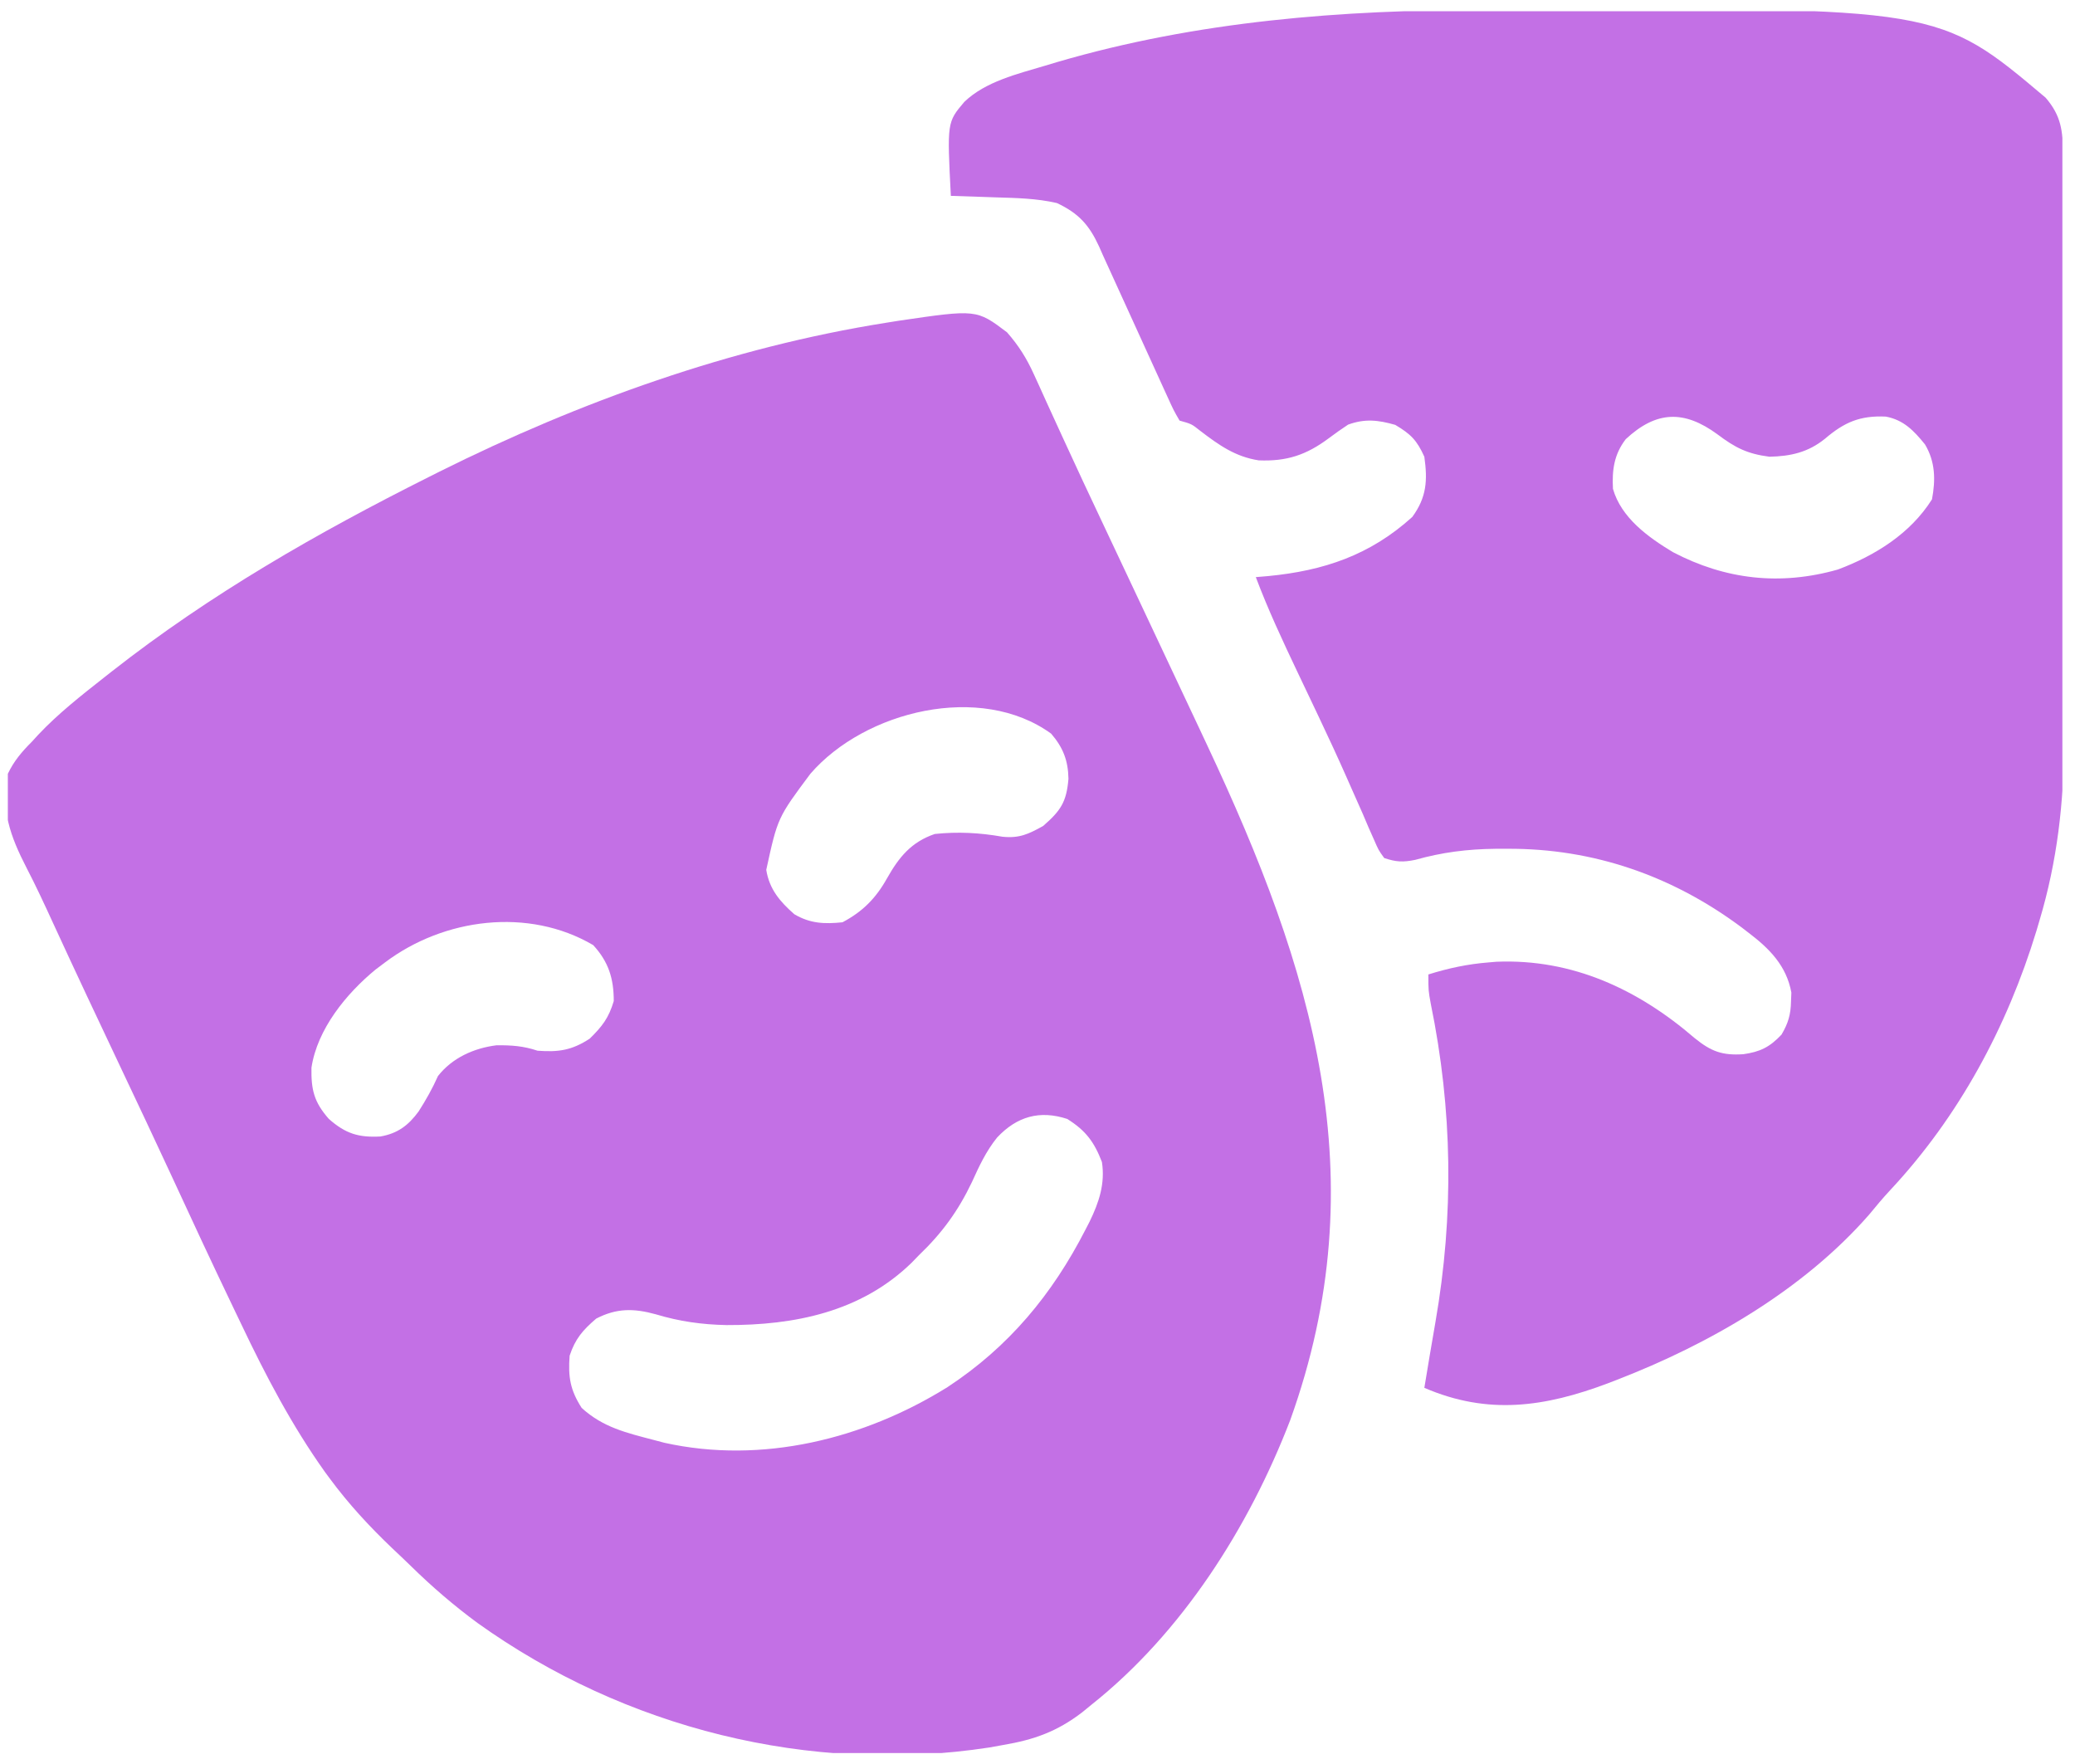 <svg width="100" height="85" viewBox="0 0 100 85" fill="none" xmlns="http://www.w3.org/2000/svg">
<g clip-path="url(#clip0_891_1179)">
<path d="M48.531 16.013C49.088 16.647 49.474 17.261 49.822 18.028C49.964 18.338 49.964 18.338 50.109 18.655C50.261 18.993 50.261 18.993 50.417 19.337C50.583 19.702 50.751 20.066 50.918 20.431C51.036 20.688 51.153 20.945 51.271 21.201C51.883 22.539 52.508 23.869 53.136 25.199C53.331 25.613 53.526 26.027 53.721 26.441C54.118 27.284 54.516 28.127 54.913 28.97C55.885 31.032 56.857 33.095 57.826 35.159C57.946 35.414 58.065 35.668 58.184 35.923C63.241 46.686 66.389 56.743 62.176 68.439C60.188 73.597 56.966 78.679 52.592 82.151C52.446 82.271 52.299 82.39 52.148 82.514C50.936 83.44 49.833 83.832 48.338 84.085C48.12 84.124 47.903 84.164 47.679 84.204C39.035 85.53 30.093 83.275 23.01 78.202C21.87 77.362 20.819 76.459 19.808 75.467C19.508 75.174 19.203 74.887 18.897 74.599C17.8 73.552 16.799 72.47 15.897 71.249C15.82 71.145 15.743 71.04 15.663 70.933C14.077 68.707 12.813 66.302 11.643 63.84C11.508 63.559 11.373 63.279 11.239 62.998C10.204 60.841 9.195 58.672 8.193 56.499C7.435 54.86 6.662 53.228 5.89 51.596C4.77 49.229 3.652 46.861 2.559 44.482C2.146 43.583 1.732 42.688 1.276 41.81C0.506 40.316 0.013 38.982 0.378 37.285C0.675 36.664 1.054 36.222 1.538 35.738C1.639 35.629 1.739 35.519 1.842 35.405C2.808 34.381 3.915 33.513 5.019 32.644C5.142 32.548 5.264 32.451 5.39 32.352C10.145 28.623 15.286 25.681 20.684 22.975C20.85 22.891 21.017 22.807 21.189 22.721C27.938 19.358 35.234 16.738 42.693 15.554C42.898 15.521 43.102 15.489 43.312 15.455C47.062 14.904 47.062 14.904 48.531 16.013ZM39.055 37.285C37.477 39.401 37.477 39.401 36.928 41.915C37.078 42.848 37.585 43.442 38.282 44.054C39.042 44.502 39.731 44.532 40.602 44.441C41.573 43.927 42.209 43.286 42.744 42.329C43.323 41.305 43.909 40.577 45.05 40.186C46.158 40.069 47.218 40.125 48.314 40.319C49.127 40.401 49.562 40.194 50.272 39.8C51.114 39.068 51.399 38.648 51.492 37.527C51.476 36.646 51.234 36.02 50.658 35.352C47.259 32.885 41.682 34.248 39.055 37.285ZM18.556 46.375C18.406 46.488 18.255 46.602 18.1 46.718C16.689 47.877 15.289 49.588 15.01 51.45C14.992 52.5 15.128 53.101 15.849 53.917C16.652 54.627 17.284 54.819 18.33 54.763C19.163 54.619 19.68 54.23 20.175 53.555C20.529 53 20.84 52.452 21.107 51.85C21.791 50.976 22.835 50.505 23.927 50.368C24.648 50.361 25.219 50.4 25.905 50.629C26.922 50.706 27.561 50.609 28.419 50.049C29.021 49.461 29.34 49.045 29.579 48.236C29.579 47.15 29.328 46.345 28.588 45.541C25.469 43.709 21.388 44.241 18.556 46.375ZM48.053 54.813C47.52 55.476 47.188 56.192 46.839 56.962C46.176 58.352 45.396 59.422 44.277 60.492C44.158 60.614 44.04 60.736 43.918 60.862C41.48 63.222 38.282 63.861 35.011 63.85C33.819 63.825 32.75 63.676 31.605 63.331C30.544 63.038 29.713 63.03 28.733 63.538C28.079 64.098 27.724 64.51 27.452 65.326C27.375 66.342 27.478 66.981 28.032 67.841C29.059 68.781 30.192 69.042 31.513 69.388C31.681 69.432 31.848 69.476 32.021 69.522C36.72 70.565 41.649 69.341 45.667 66.837C48.617 64.899 50.713 62.372 52.314 59.247C52.379 59.121 52.444 58.995 52.511 58.866C52.964 57.935 53.266 57.035 53.105 55.994C52.738 55.036 52.328 54.475 51.432 53.917C50.114 53.486 49.012 53.791 48.053 54.813Z" fill="#C370E5"/>
<path d="M71.661 0.481C72.216 0.482 72.772 0.481 73.328 0.477C93.423 0.351 93.423 0.351 98.584 4.707C99.338 5.583 99.416 6.31 99.419 7.429C99.419 7.559 99.42 7.69 99.421 7.824C99.422 8.263 99.423 8.702 99.423 9.14C99.424 9.454 99.425 9.769 99.426 10.083C99.428 10.938 99.43 11.793 99.43 12.649C99.431 13.184 99.432 13.72 99.433 14.255C99.435 15.935 99.437 17.614 99.438 19.293C99.439 21.224 99.442 23.156 99.448 25.087C99.452 26.584 99.454 28.08 99.454 29.576C99.454 30.468 99.456 31.36 99.459 32.252C99.462 33.093 99.463 33.935 99.461 34.777C99.461 35.083 99.462 35.389 99.464 35.695C99.481 38.624 99.135 41.53 98.292 44.344C98.243 44.511 98.194 44.678 98.143 44.85C96.731 49.482 94.404 53.809 91.088 57.355C90.733 57.737 90.404 58.13 90.073 58.534C86.904 62.157 82.373 64.768 77.926 66.487C77.781 66.543 77.635 66.599 77.485 66.657C74.45 67.798 71.716 68.2 68.643 66.874C68.696 66.559 68.748 66.245 68.8 65.931C68.835 65.72 68.87 65.509 68.906 65.292C68.995 64.763 69.086 64.234 69.178 63.705C70.075 58.549 70.004 53.48 68.95 48.352C68.837 47.728 68.837 47.728 68.837 46.955C69.799 46.654 70.73 46.454 71.738 46.375C71.862 46.364 71.986 46.354 72.114 46.343C75.779 46.19 78.95 47.677 81.673 50.025C82.467 50.668 83.004 50.865 84.018 50.798C84.823 50.684 85.286 50.459 85.855 49.855C86.179 49.307 86.303 48.884 86.314 48.248C86.32 48.109 86.325 47.97 86.331 47.827C86.094 46.538 85.281 45.713 84.271 44.948C84.096 44.813 84.096 44.813 83.917 44.676C80.596 42.205 76.792 40.877 72.644 40.899C72.451 40.899 72.258 40.9 72.059 40.9C70.712 40.916 69.507 41.067 68.207 41.432C67.609 41.554 67.287 41.537 66.71 41.346C66.436 40.967 66.436 40.967 66.216 40.459C66.13 40.266 66.045 40.074 65.956 39.875C65.866 39.663 65.775 39.45 65.682 39.231C65.48 38.774 65.277 38.317 65.074 37.86C65.02 37.739 64.967 37.617 64.912 37.492C64.482 36.517 64.033 35.552 63.577 34.589C63.508 34.444 63.439 34.298 63.368 34.148C63.093 33.57 62.818 32.991 62.543 32.413C61.822 30.896 61.113 29.383 60.521 27.809C60.718 27.793 60.914 27.776 61.116 27.759C63.792 27.5 66.024 26.755 68.063 24.909C68.755 23.96 68.804 23.148 68.643 22.008C68.281 21.21 67.993 20.921 67.241 20.473C66.41 20.237 65.78 20.166 64.969 20.461C64.648 20.672 64.334 20.895 64.026 21.126C62.948 21.928 62.006 22.238 60.661 22.183C59.533 22.009 58.741 21.446 57.846 20.762C57.426 20.428 57.426 20.428 56.847 20.267C56.56 19.771 56.56 19.771 56.259 19.109C56.205 18.99 56.15 18.871 56.094 18.749C55.977 18.494 55.861 18.238 55.745 17.983C55.565 17.584 55.383 17.186 55.2 16.788C54.749 15.808 54.302 14.827 53.858 13.844C53.628 13.333 53.394 12.824 53.16 12.314C53.096 12.168 53.032 12.022 52.965 11.872C52.491 10.842 51.984 10.278 50.935 9.784C49.953 9.558 48.98 9.54 47.975 9.51C47.768 9.503 47.561 9.495 47.348 9.488C46.84 9.47 46.332 9.453 45.824 9.438C45.642 5.891 45.642 5.891 46.472 4.911C47.493 3.926 49.045 3.561 50.368 3.165C50.658 3.078 50.658 3.078 50.953 2.989C57.694 1.017 64.67 0.469 71.661 0.481ZM78.349 21.162C77.788 21.892 77.683 22.65 77.733 23.555C78.131 24.949 79.425 25.884 80.622 26.605C83.151 27.93 85.793 28.233 88.572 27.443C90.376 26.767 92.064 25.714 93.107 24.063C93.285 23.125 93.27 22.25 92.771 21.415C92.236 20.754 91.741 20.234 90.883 20.074C89.64 20.017 88.887 20.342 87.948 21.143C87.141 21.795 86.303 21.985 85.275 22.008C84.208 21.87 83.63 21.577 82.773 20.932C81.171 19.754 79.826 19.784 78.349 21.162Z" fill="#C370E5"/>
</g>
<defs>
<clipPath id="clip0_891_1179">
<rect width="99.014" height="83.93" fill="white" transform="translate(0.378 0.542)"/>
</clipPath>
</defs>
</svg>
